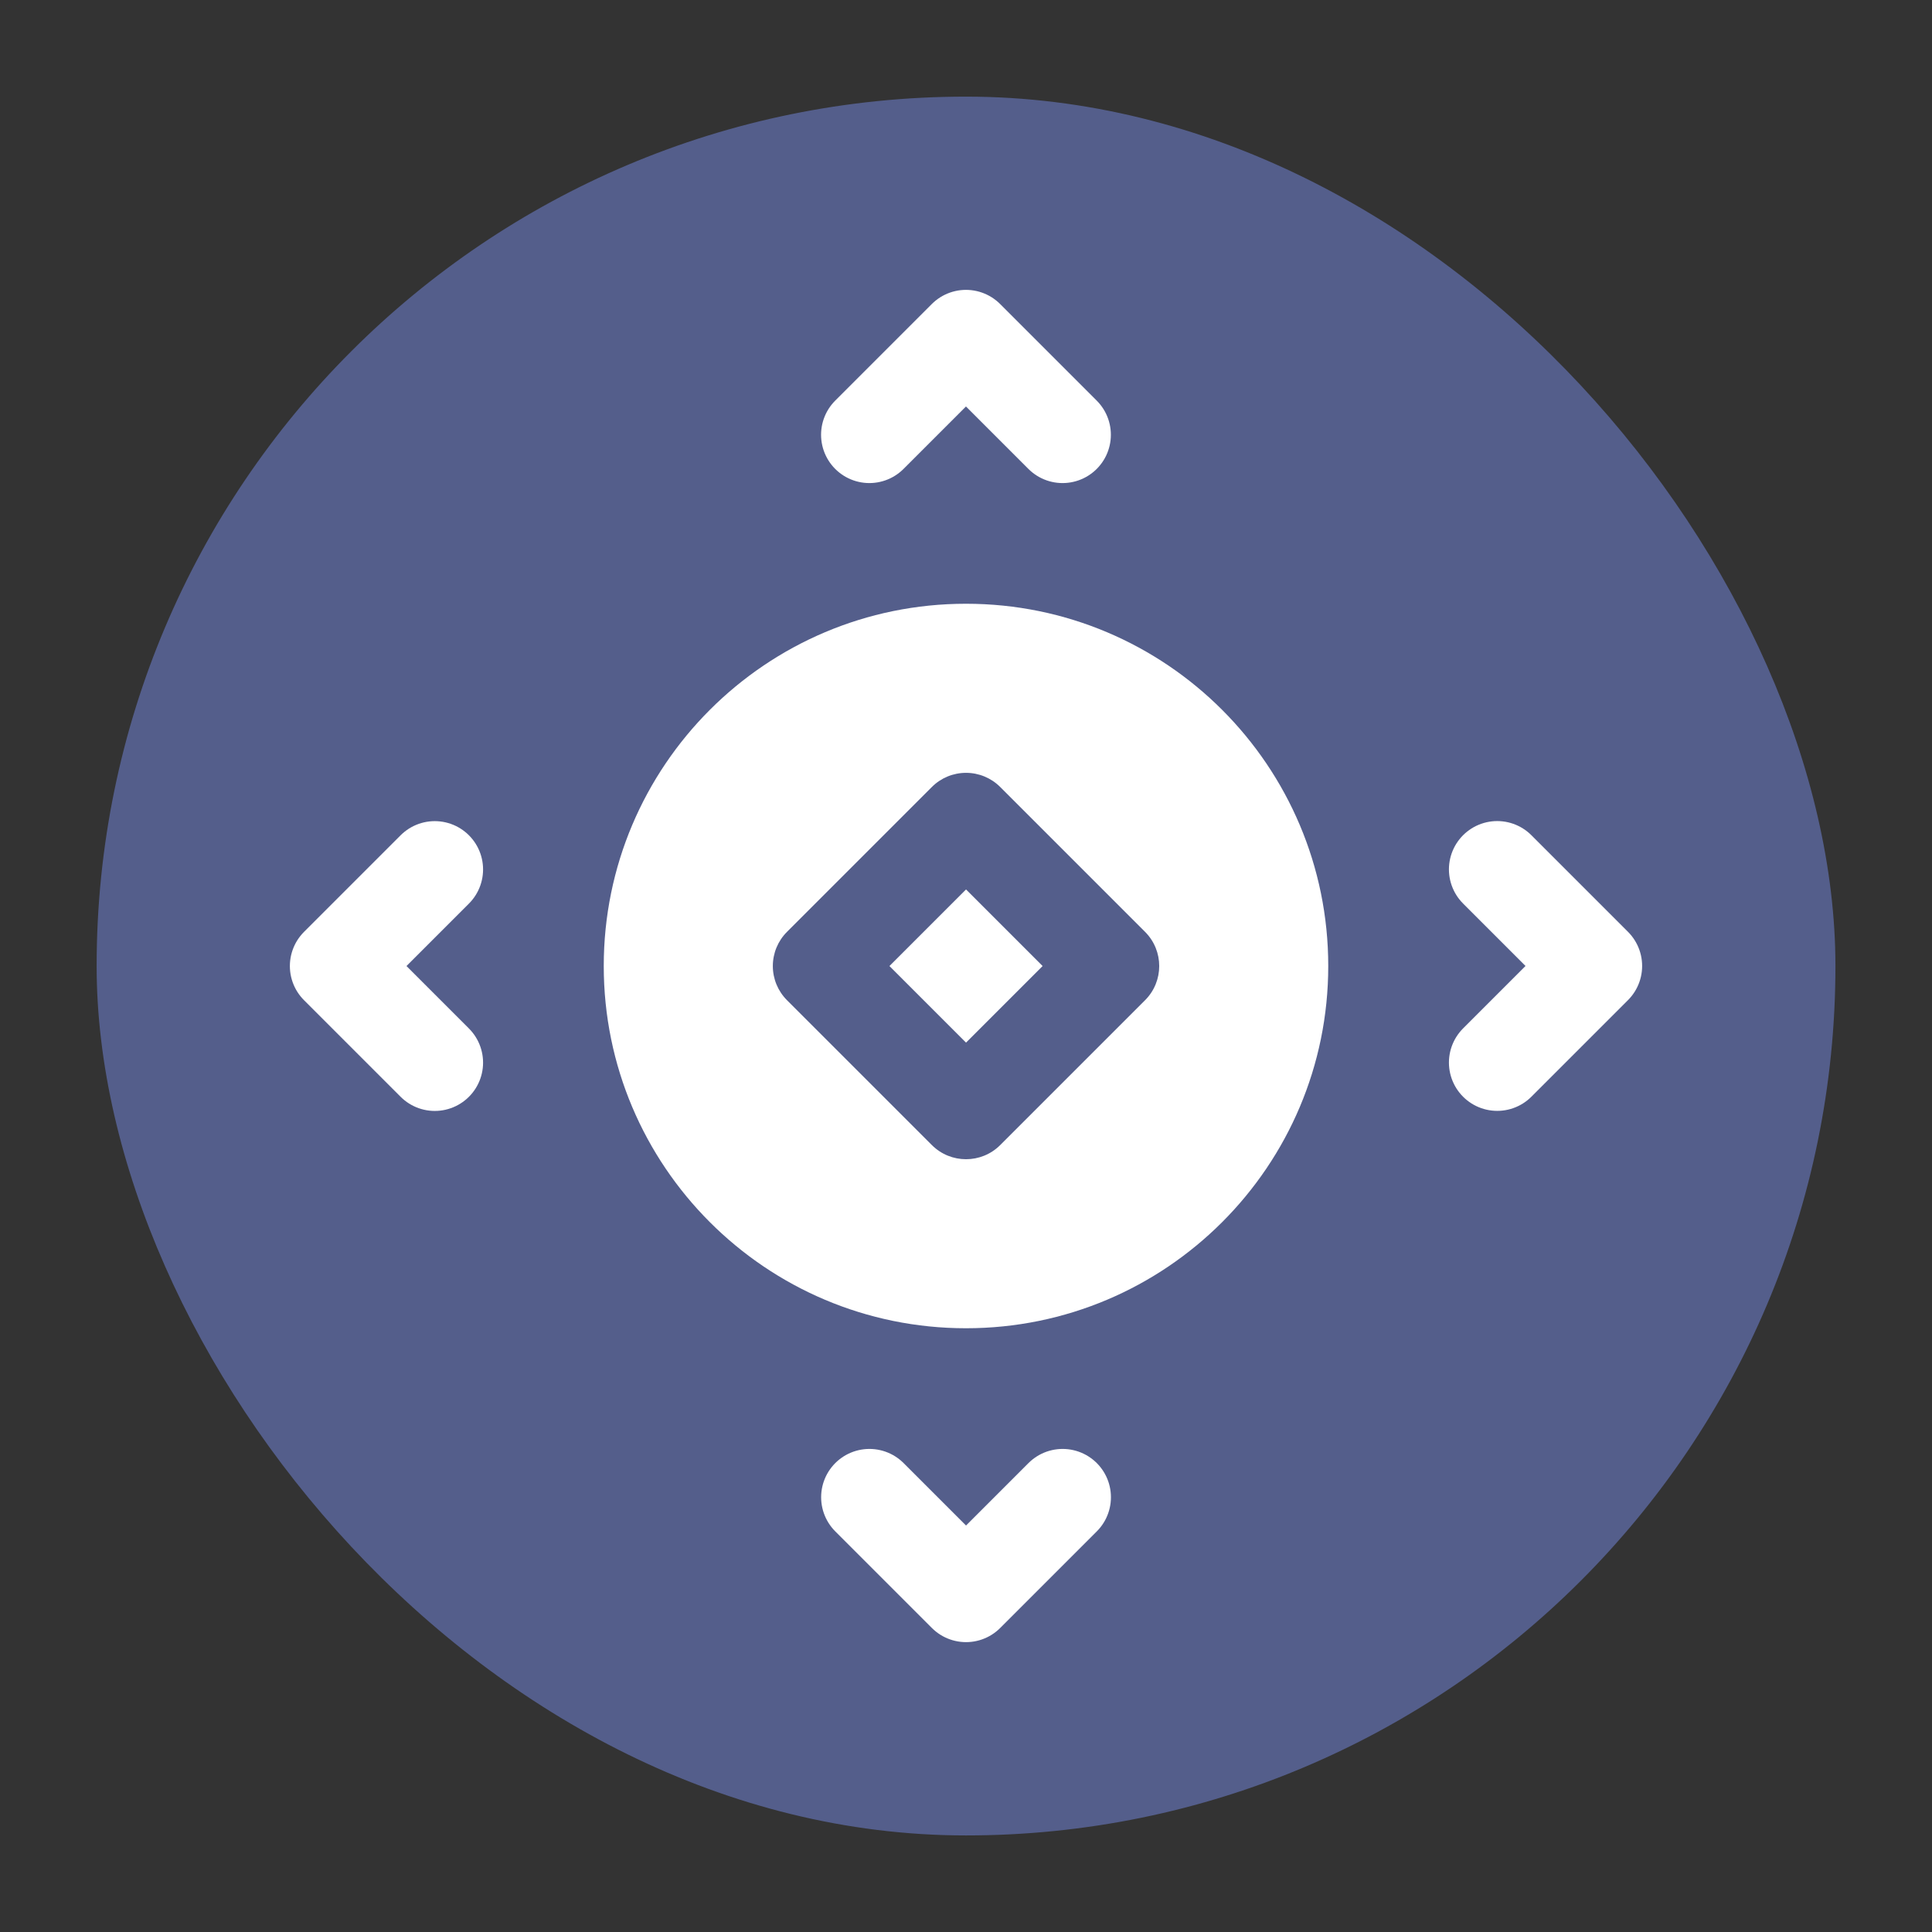 <svg width="56" height="56" viewBox="0 0 56 56" fill="none" xmlns="http://www.w3.org/2000/svg">
<rect x="0" y="0" width="56" height="56" fill="#333333" stroke="none"/>
<rect x="2.801" y="2.801" width="50.4" height="50.4" rx="25.2" fill="#545E8B"/>
<path d="M43.398 25.199L46.198 27.999L43.398 30.799" stroke="white" stroke-width="2.8" stroke-linecap="round" stroke-linejoin="round"/>
<path d="M12.602 30.801L9.802 28.001L12.602 25.201" stroke="white" stroke-width="2.8" stroke-linecap="round" stroke-linejoin="round"/>
<path d="M25.199 12.602L27.999 9.802L30.799 12.602" stroke="white" stroke-width="2.8" stroke-linecap="round" stroke-linejoin="round"/>
<path d="M30.801 43.398L28.001 46.198L25.201 43.398" stroke="white" stroke-width="2.8" stroke-linecap="round" stroke-linejoin="round"/>
<path d="M38.5 28C38.5 33.799 33.799 38.5 28 38.5C22.201 38.5 17.5 33.799 17.5 28C17.5 22.201 22.201 17.5 28 17.5C33.799 17.5 38.5 22.201 38.5 28Z" fill="white"/>
<path d="M23.801 28.001L22.811 27.011C22.548 27.273 22.401 27.63 22.401 28.001C22.401 28.372 22.548 28.728 22.811 28.991L23.801 28.001ZM28.001 23.801L28.991 22.811C28.728 22.548 28.372 22.401 28.001 22.401C27.63 22.401 27.273 22.548 27.011 22.811L28.001 23.801ZM32.201 28.001L33.191 28.991C33.737 28.444 33.737 27.558 33.191 27.011L32.201 28.001ZM28.001 32.201L27.011 33.191C27.558 33.737 28.444 33.737 28.991 33.191L28.001 32.201ZM24.791 28.991L28.991 24.791L27.011 22.811L22.811 27.011L24.791 28.991ZM27.011 24.791L31.211 28.991L33.191 27.011L28.991 22.811L27.011 24.791ZM31.211 27.011L27.011 31.211L28.991 33.191L33.191 28.991L31.211 27.011ZM28.991 31.211L24.791 27.011L22.811 28.991L27.011 33.191L28.991 31.211Z" fill="#545E8B"/>
</svg>
